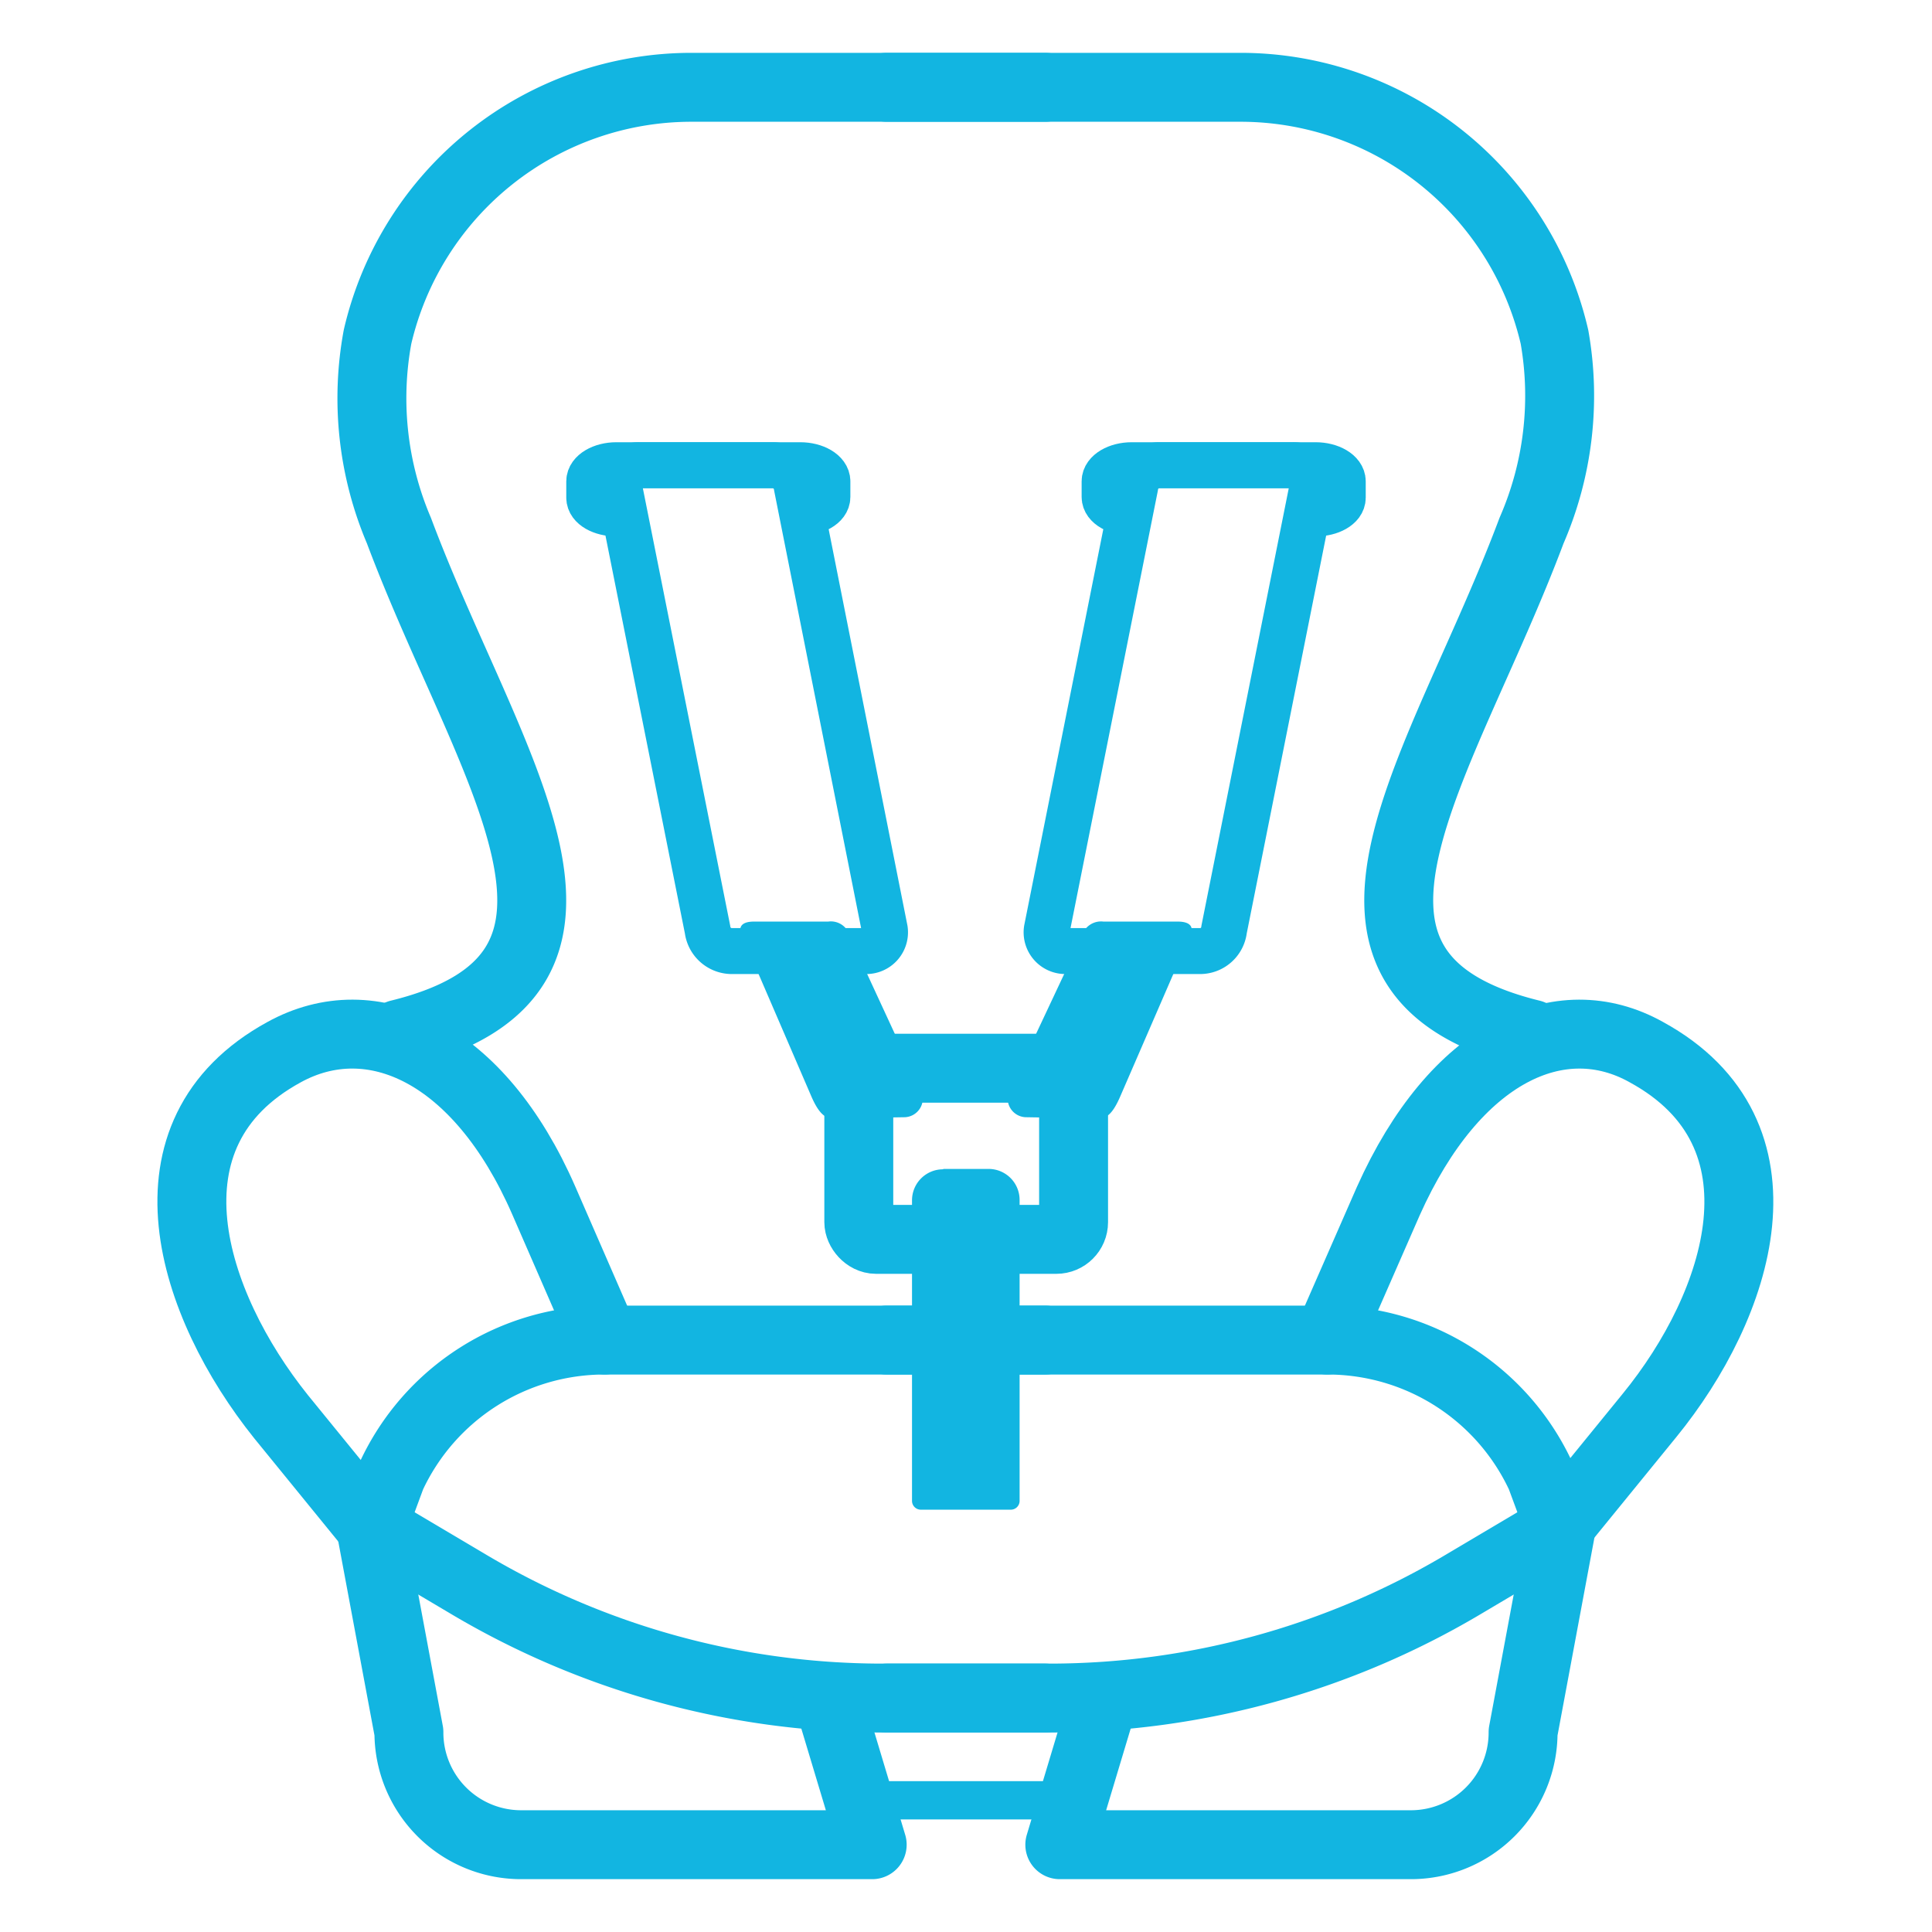 <svg id="Layer_1" data-name="Layer 1" xmlns="http://www.w3.org/2000/svg" viewBox="0 0 50.46 50.46"><defs><style>.cls-1,.cls-3,.cls-4,.cls-5{fill:none;stroke:#12b5e1;}.cls-1,.cls-4,.cls-5{stroke-linecap:round;stroke-linejoin:round;}.cls-1{stroke-width:1.8px;}.cls-2{fill:#12b5e1;}.cls-3{stroke-miterlimit:10;}.cls-3,.cls-4{stroke-width:1.2px;}</style></defs><title>silla seguridad auto</title><rect class="cls-1" x="22.43" y="27.9" width="5.61" height="4.47" rx="0.45" ry="0.45"/><path class="cls-2" d="M24.64,30.53h1.18a.81.81,0,0,1,.81.81V39.2a.23.23,0,0,1-.23.23H24.05a.23.23,0,0,1-.23-.23V31.35a.81.81,0,0,1,.81-.81Z"/><path class="cls-3" d="M20.9,13.39c.39,0,.71-.18.71-.41v-.41c0-.23-.32-.42-.71-.42H16.1c-.39,0-.71.19-.71.42V13c0,.23.32.41.71.41h.54"/><path class="cls-3" d="M29.56,13.39c-.39,0-.71-.18-.71-.41v-.41c0-.23.32-.42.71-.42h4.8c.39,0,.71.19.71.42V13c0,.23-.32.41-.71.41h-.54"/><path class="cls-4" d="M22.61,24.84H19.1a.64.64,0,0,1-.62-.56L16.17,12.71a.51.51,0,0,1,.51-.56h3.51a.64.64,0,0,1,.62.56l2.3,11.57A.49.49,0,0,1,22.61,24.84Z"/><path class="cls-2" d="M21.76,29.21c-.18,0-.36-.08-.58-.6l-1.82-4.22c-.07-.17,0-.32.33-.32h1.94a.51.51,0,0,1,.57.4l1.85,4a.49.49,0,0,1-.44.71Z"/><path class="cls-4" d="M27.84,24.84h3.52a.63.63,0,0,0,.61-.56l2.31-11.57a.5.5,0,0,0-.5-.56H30.26a.64.64,0,0,0-.61.56L27.34,24.28A.49.49,0,0,0,27.84,24.84Z"/><path class="cls-2" d="M28.69,29.21c.19,0,.36-.08.58-.6l1.83-4.22c.07-.17,0-.32-.34-.32H28.82a.52.52,0,0,0-.57.4l-1.88,4a.49.49,0,0,0,.45.71Z"/><path class="cls-1" d="M9.71,39.88l2.48,1.47a21.17,21.17,0,0,0,10.81,3h4.3"/><path class="cls-1" d="M27.3,2.28H18.06A8.42,8.42,0,0,0,9.86,8.8a8.82,8.82,0,0,0,.56,5.06c2.32,6.19,6.48,11.56,0,13.15"/><path class="cls-1" d="M15.79,35,14.2,31.35c-1.69-3.87-4.49-5.13-6.78-3.87C3.52,29.61,5,34.08,7.34,37l2.37,2.91"/><path class="cls-1" d="M27.3,35H15.79a6.14,6.14,0,0,0-5.57,3.55l-.37,1"/><path class="cls-1" d="M21.62,44.32l1.16,3.86H13.61a2.93,2.93,0,0,1-2.93-2.94l-1-5.36"/><path class="cls-1" d="M40.75,39.88l-2.48,1.47a21.17,21.17,0,0,1-10.81,3h-4.3"/><path class="cls-1" d="M23.16,2.28H32.4A8.42,8.42,0,0,1,40.6,8.8,8.82,8.82,0,0,1,40,13.86c-2.32,6.19-6.48,11.56,0,13.15"/><path class="cls-1" d="M34.67,35l1.59-3.63C38,27.48,40.75,26.22,43,27.48c3.9,2.13,2.44,6.6.08,9.49l-2.37,2.91"/><path class="cls-1" d="M23.16,35H34.67a6.14,6.14,0,0,1,5.57,3.55l.37,1"/><path class="cls-1" d="M28.84,44.32l-1.16,3.86h9.17a2.93,2.93,0,0,0,2.93-2.94l1-5.36"/><line class="cls-5" x1="22.1" y1="47.02" x2="28.36" y2="47.02"/></svg>